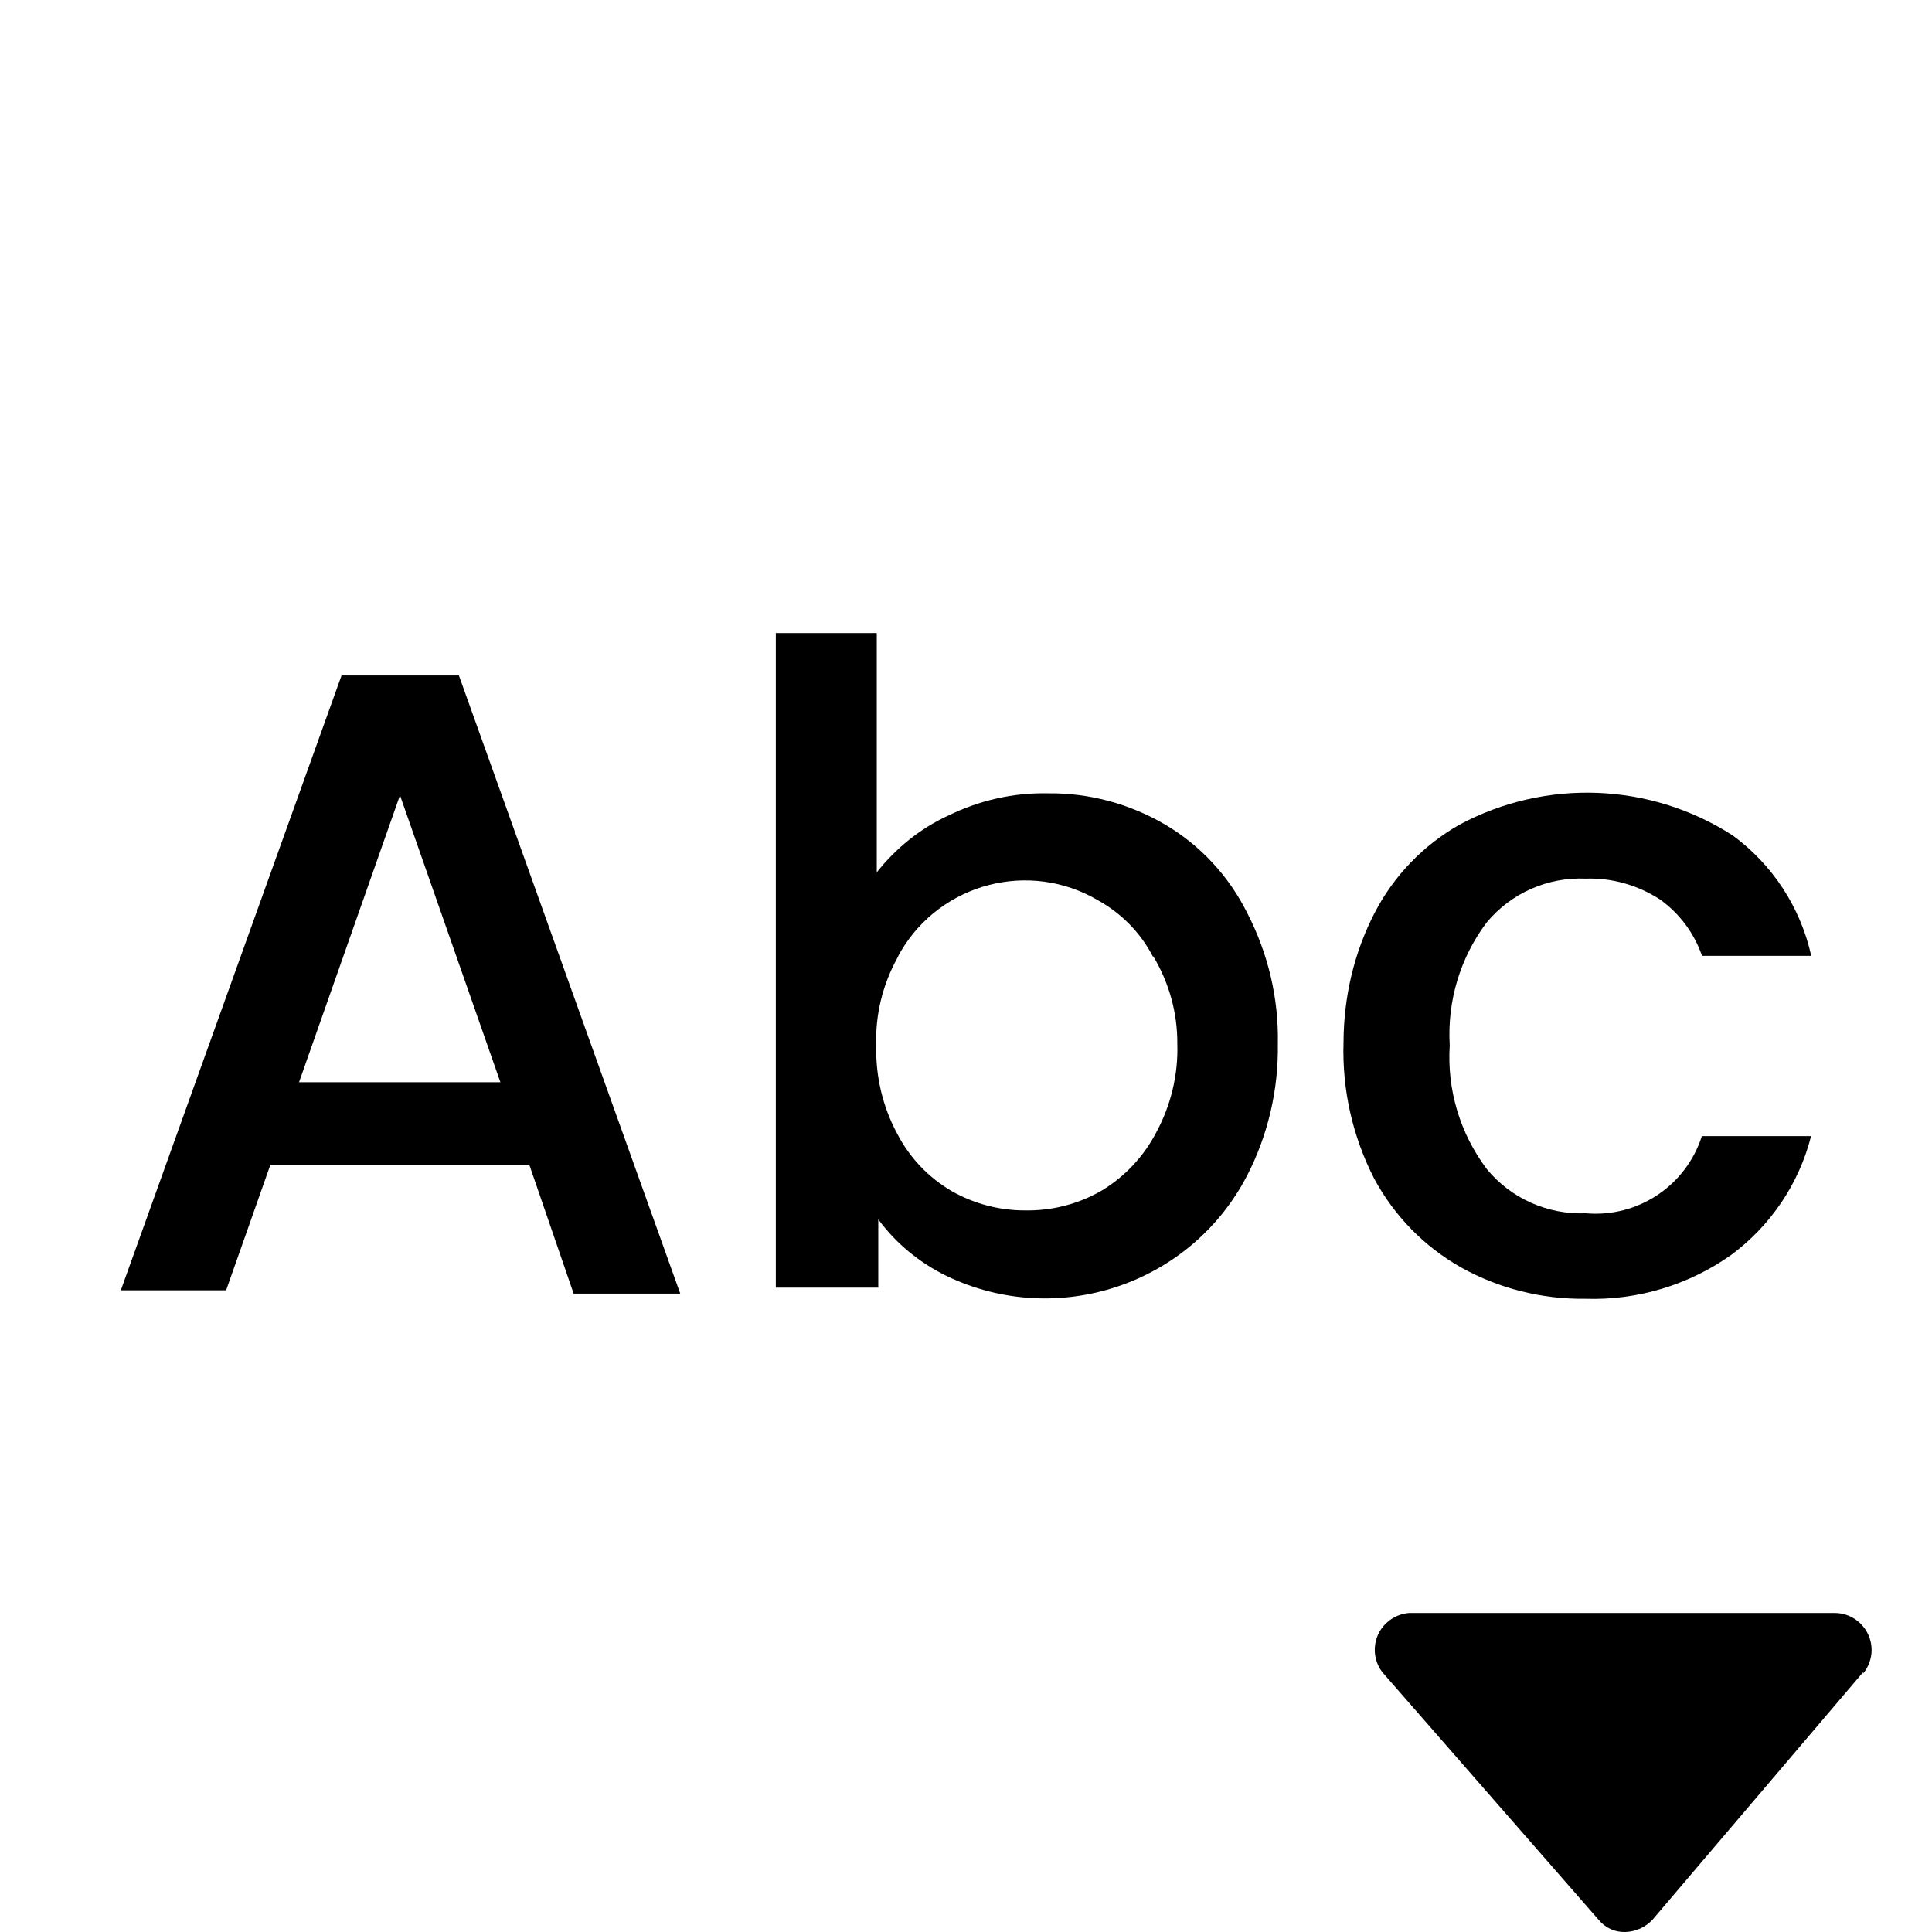 <!-- Generated by IcoMoon.io -->
<svg version="1.1" xmlns="http://www.w3.org/2000/svg" width="32" height="32" viewBox="0 0 32 32">
<title>literal_fieldType_dropdown</title>
<path d="M30.859 27.697l-3.491 4.103c-0.116 0.122-0.275 0.194-0.444 0.2-0.172 0.006-0.334-0.066-0.444-0.2l-3.584-4.103c-0.206-0.269-0.153-0.653 0.116-0.856 0.094-0.072 0.209-0.116 0.328-0.125h7.044c0.337-0.003 0.613 0.272 0.616 0.609 0 0.144-0.050 0.284-0.141 0.394v-0.022z"></path>
<path d="M30.637 27.709l-3.328 3.913c-0.109 0.119-0.262 0.188-0.422 0.191-0.163 0.006-0.319-0.063-0.422-0.191l-3.422-3.913c-0.194-0.256-0.147-0.622 0.109-0.819 0.091-0.069 0.2-0.109 0.313-0.119h6.719c0.322-0.003 0.584 0.259 0.587 0.581 0 0.137-0.047 0.269-0.134 0.375v-0.019z"></path>
<path d="M8.766 19.291h-4.287l-0.734 2.081h-1.744l3.656-10.184h1.944l3.666 10.238h-1.766l-0.734-2.134zM8.287 17.922l-1.662-4.75-1.672 4.753h3.334z"></path>
<path d="M15.7 13.512c0.512-0.253 1.078-0.384 1.653-0.372 0.684-0.009 1.356 0.172 1.947 0.519 0.584 0.344 1.053 0.853 1.356 1.459 0.347 0.672 0.525 1.416 0.509 2.172 0.012 0.759-0.163 1.509-0.509 2.181-0.938 1.809-3.144 2.544-4.978 1.663-0.447-0.219-0.838-0.538-1.131-0.938v1.131h-1.697v-10.841h1.672v3.963c0.316-0.4 0.719-0.725 1.178-0.938zM19.094 15.841c-0.203-0.391-0.519-0.713-0.906-0.928-1.134-0.669-2.6-0.291-3.269 0.847-0.022 0.034-0.037 0.069-0.056 0.106-0.244 0.444-0.366 0.941-0.35 1.447-0.012 0.512 0.106 1.019 0.35 1.469 0.206 0.397 0.519 0.725 0.906 0.95 0.366 0.206 0.781 0.316 1.2 0.316 0.45 0.009 0.891-0.103 1.278-0.328 0.384-0.231 0.697-0.566 0.903-0.962 0.244-0.45 0.366-0.959 0.35-1.469 0.003-0.509-0.134-1.009-0.397-1.447h-0.009z"></path>
<path d="M22.769 15.119c0.316-0.613 0.806-1.119 1.403-1.459 1.431-0.766 3.163-0.7 4.528 0.178 0.659 0.484 1.122 1.191 1.3 1.994h-1.809c-0.131-0.378-0.375-0.706-0.703-0.938-0.363-0.234-0.791-0.356-1.222-0.341-0.628-0.028-1.238 0.238-1.641 0.725-0.441 0.584-0.656 1.306-0.613 2.034-0.047 0.734 0.169 1.459 0.613 2.050 0.4 0.488 1.009 0.759 1.641 0.734 0.863 0.075 1.659-0.456 1.922-1.278h1.809c-0.2 0.788-0.669 1.484-1.325 1.969-0.703 0.497-1.55 0.753-2.413 0.725-0.722 0.009-1.431-0.169-2.059-0.519-0.609-0.344-1.106-0.853-1.438-1.469-0.359-0.7-0.534-1.475-0.509-2.262 0.003-0.753 0.175-1.484 0.516-2.144z"></path>
</svg>
